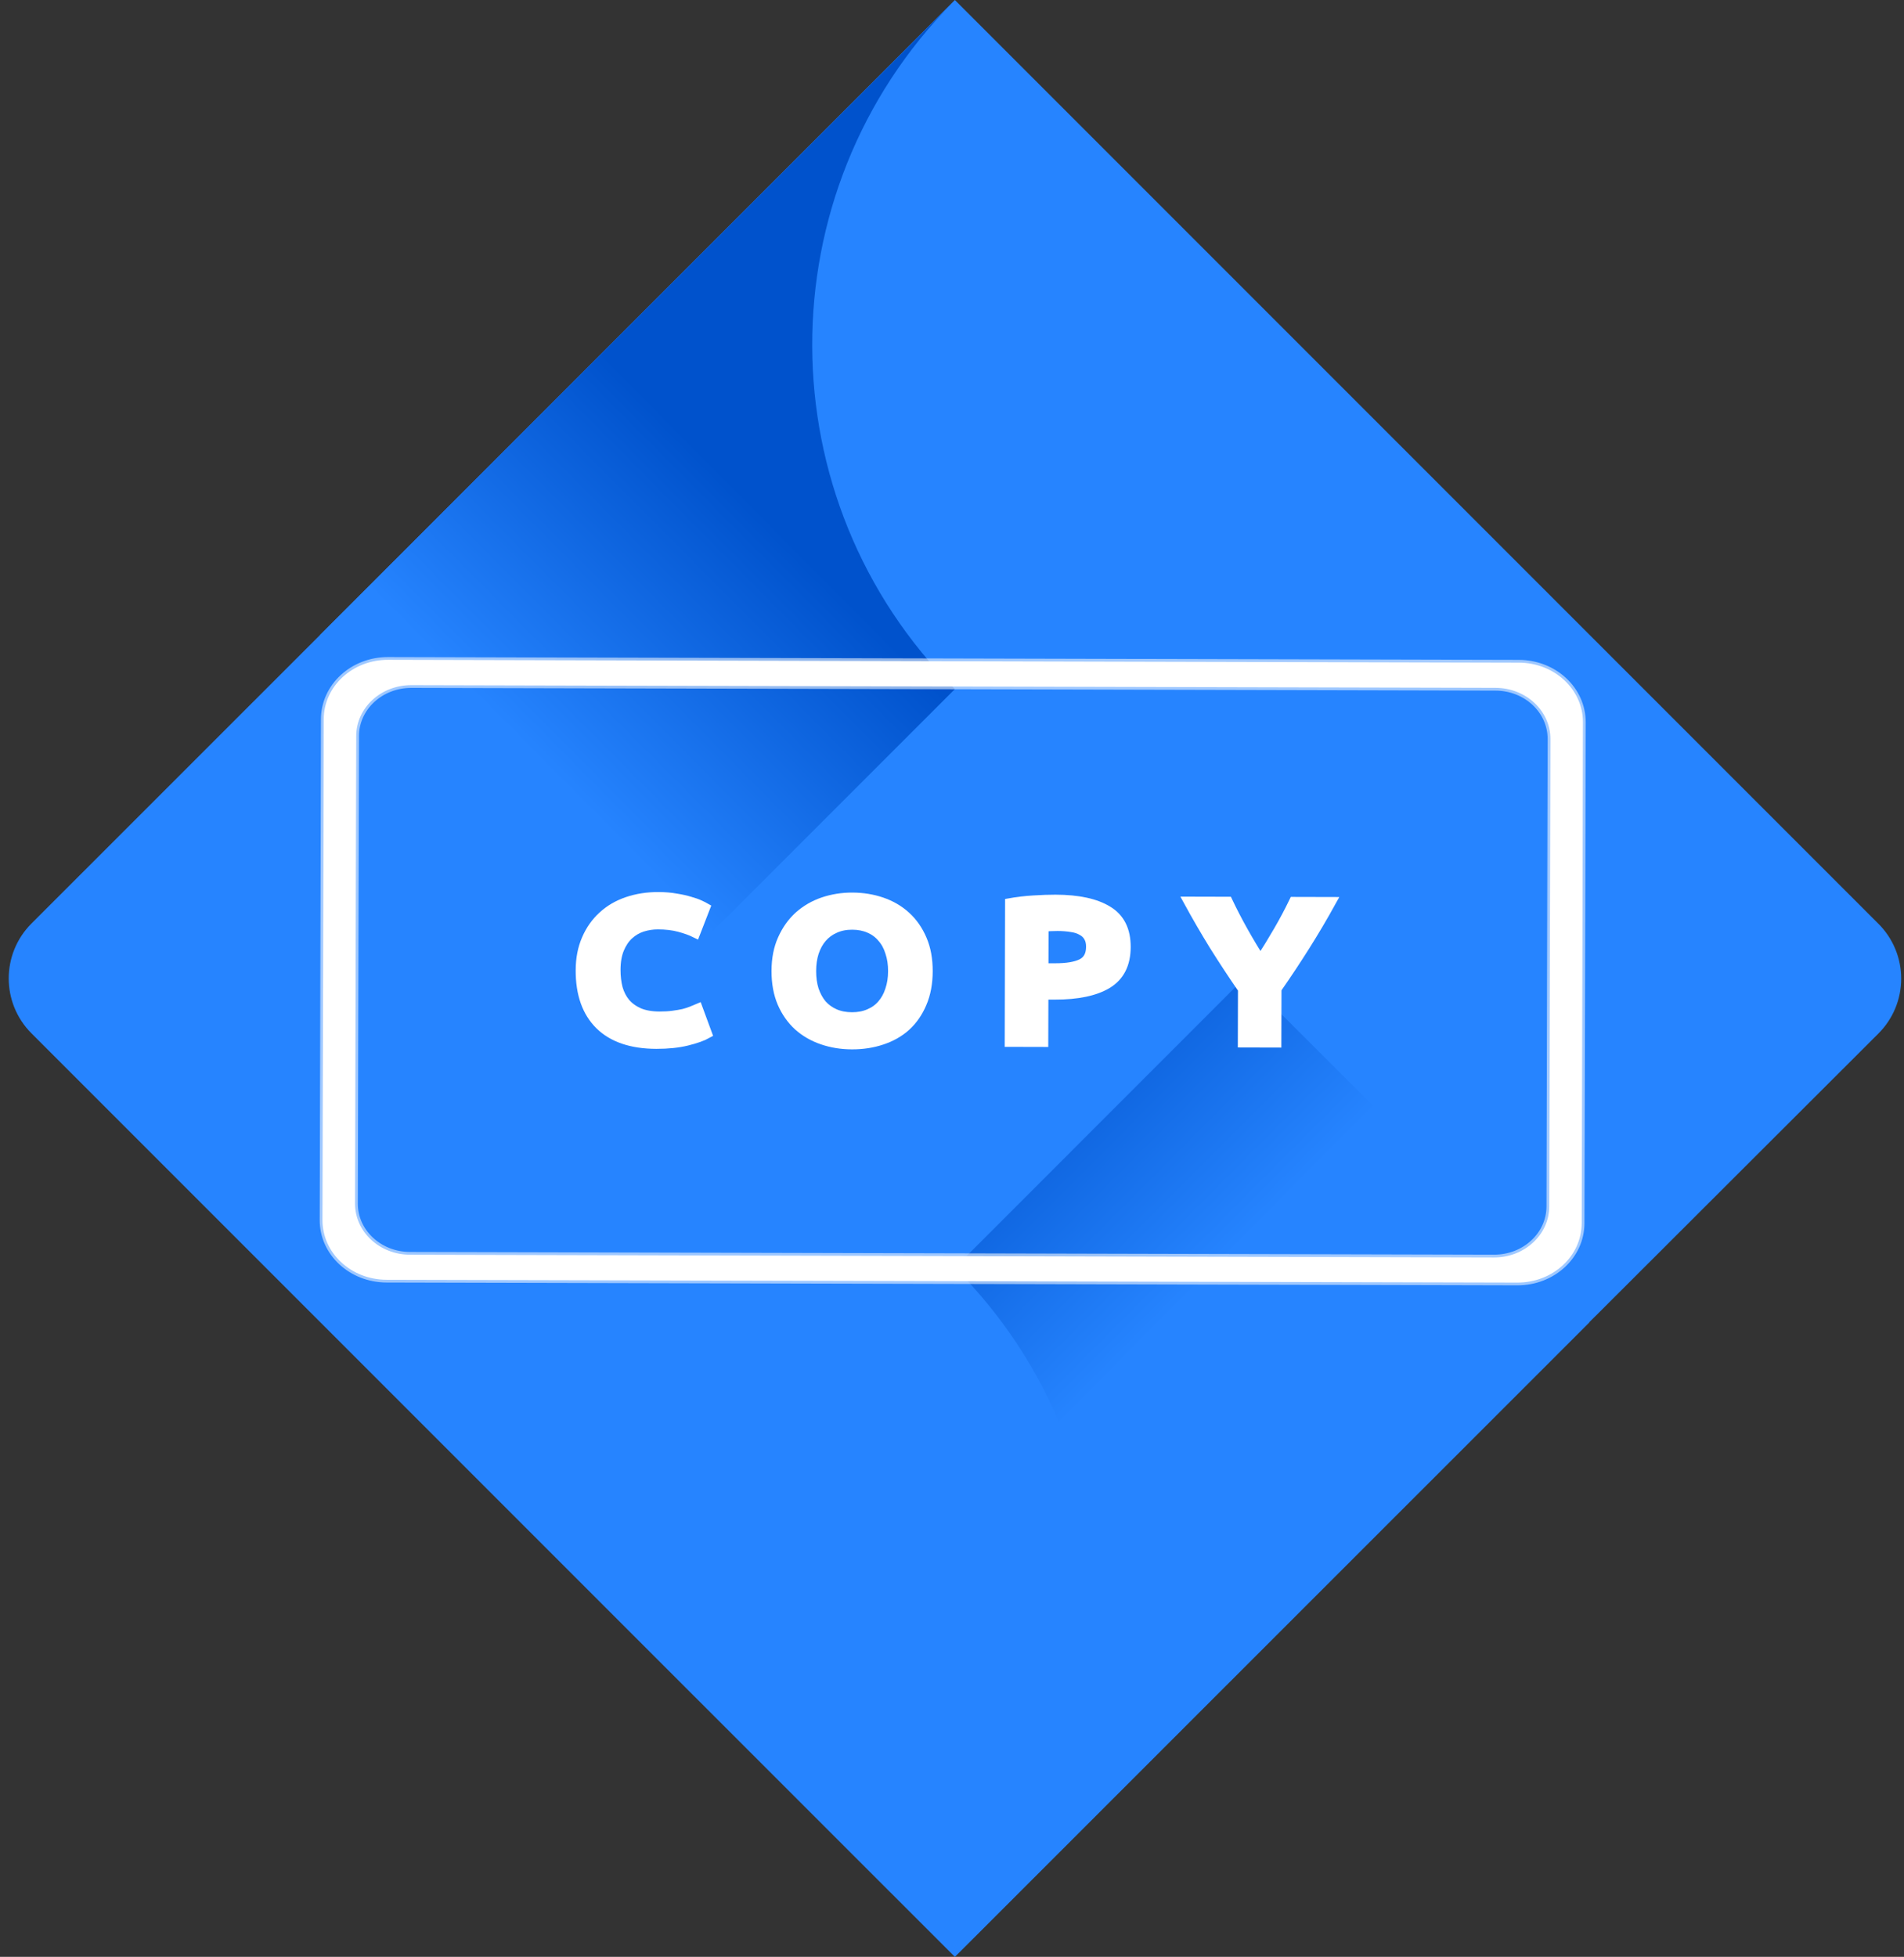 <?xml version="1.0" encoding="UTF-8"?>
<svg width="218px" height="224px" viewBox="0 0 218 224" version="1.1"
  xmlns="http://www.w3.org/2000/svg" xmlns:xlink="http://www.w3.org/1999/xlink">
  <rect x="0" y="0" width="218" height="224" fill="#333333" stroke="none"/>
  <title>copy-svg</title>
  <defs>
    <linearGradient x1="67.673%" y1="40.311%" x2="40.808%" y2="81.641%"
      id="linearGradient-9hrouhn034-1">
      <stop stop-color="#0052CC" offset="18%"></stop>
      <stop stop-color="#2684FF" offset="100%"></stop>
    </linearGradient>
    <linearGradient x1="32.633%" y1="-23.325%" x2="59.341%" y2="17.855%"
      id="linearGradient-9hrouhn034-2">
      <stop stop-color="#0052CC" offset="18%"></stop>
      <stop stop-color="#2684FF" offset="100%"></stop>
    </linearGradient>
  </defs>
  <g id="Page-1" stroke="none" stroke-width="1" fill="none" fill-rule="evenodd">
    <g id="Group" transform="translate(1, 0)" fill-rule="nonzero">
      <g id="blue-square-emoji-clipart-original"
        transform="translate(113.5, 112) rotate(-45) translate(-113.5, -112) translate(83, 81)"
        fill="#2684FF">
        <path
          d="M61,55.111 C61,58.916 57.965,62 54.222,62 L6.778,62 C3.035,62 0,58.916 0,55.111 L0,6.889 C0,3.084 3.035,0 6.778,0 L54.222,0 C57.965,0 61,3.084 61,6.889 L61,55.111 Z"
          id="Path"></path>
      </g>
      <g id="jira">
        <path
          d="M214.058,105.73 L117.668,9.34 L108.328,0 L35.768,72.56 L2.588,105.73 C-0.863,109.198 -0.863,114.802 2.588,118.27 L68.878,184.56 L108.328,224 L180.878,151.44 L182.008,150.32 L214.058,118.32 C215.735,116.655 216.679,114.389 216.679,112.025 C216.679,109.661 215.735,107.395 214.058,105.73 Z M108.328,145.12 L75.208,112 L108.328,78.88 L141.438,112 L108.328,145.12 Z"
          id="Shape" fill="#2684FF"></path>
        <path
          d="M108.328,78.88 C86.644,57.201 86.537,22.081 108.088,0.27 L35.618,72.71 L75.058,112.15 L108.328,78.88 Z"
          id="Path" fill="url(#linearGradient-9hrouhn034-1)"></path>
        <path
          d="M141.528,111.91 L108.328,145.12 C130.1,166.898 130.1,202.202 108.328,223.98 L180.998,151.35 L141.528,111.91 Z"
          id="Path" fill="url(#linearGradient-9hrouhn034-2)"></path>
      </g>
      <g id="Merlin2525_Copy_Business_Stamp_1"
        transform="translate(108.081, 111.173) rotate(-315) translate(-108.081, -111.173) translate(31.952, 35.173)"
        fill="#FFFFFF" stroke="#FFFFFF">
        <g id="g3695"
          transform="translate(76.129, 76) rotate(-44.857) translate(-76.129, -76) translate(4.04, 40.517)">
          <path
            d="M7.358,0 C3.282,0 0,3.041 0,6.818 L0,64.147 C0,67.925 3.282,70.965 7.358,70.965 L136.82,70.965 C140.897,70.965 144.179,67.925 144.179,64.147 L144.179,6.818 C144.179,3.041 140.897,0 136.82,0 L7.358,0 L7.358,0 Z M10.036,2.892 L134.147,2.892 C137.641,2.892 140.454,5.498 140.454,8.736 L140.454,62.247 C140.454,65.484 137.641,68.091 134.147,68.091 L10.036,68.091 C6.542,68.091 3.728,65.484 3.728,62.247 L3.728,8.736 C3.728,5.498 6.542,2.892 10.036,2.892 Z"
            id="path3213" stroke-opacity="0.557" stroke-width="0.629" stroke-linecap="round"
            stroke-linejoin="round"></path>
          <g id="text3215" transform="translate(29.445, 27.031)" stroke-width="1.048">
            <path
              d="M8.729,16.901 C5.887,16.901 3.717,16.168 2.22,14.703 C0.74,13.239 0,11.158 0,8.462 C0,7.122 0.227,5.93 0.681,4.886 C1.135,3.826 1.758,2.938 2.548,2.221 C3.339,1.488 4.281,0.935 5.374,0.561 C6.467,0.187 7.653,0 8.931,0 C9.671,0 10.344,0.055 10.949,0.164 C11.555,0.257 12.085,0.374 12.539,0.514 C12.993,0.639 13.371,0.771 13.674,0.912 C13.977,1.052 14.196,1.161 14.33,1.239 L13.195,4.184 C12.657,3.919 12.026,3.693 11.303,3.506 C10.596,3.319 9.789,3.226 8.881,3.226 C8.275,3.226 7.678,3.319 7.089,3.506 C6.517,3.693 6.005,3.997 5.55,4.418 C5.113,4.823 4.76,5.353 4.491,6.008 C4.222,6.662 4.087,7.457 4.087,8.392 C4.087,9.14 4.171,9.841 4.339,10.496 C4.524,11.135 4.81,11.688 5.197,12.155 C5.601,12.623 6.122,12.997 6.761,13.278 C7.401,13.542 8.174,13.675 9.082,13.675 C9.654,13.675 10.167,13.644 10.621,13.581 C11.076,13.519 11.479,13.449 11.832,13.371 C12.186,13.278 12.497,13.176 12.766,13.067 C13.035,12.958 13.279,12.857 13.498,12.763 L14.582,15.685 C14.027,15.997 13.245,16.277 12.236,16.527 C11.227,16.776 10.058,16.901 8.729,16.901"
              id="path3407"></path>
            <path
              d="M26.484,8.466 C26.484,9.261 26.585,9.978 26.787,10.617 C27.006,11.256 27.308,11.809 27.695,12.276 C28.099,12.728 28.587,13.079 29.158,13.328 C29.73,13.578 30.386,13.702 31.126,13.702 C31.85,13.702 32.497,13.578 33.069,13.328 C33.658,13.079 34.145,12.728 34.532,12.276 C34.936,11.809 35.239,11.256 35.44,10.617 C35.659,9.978 35.768,9.261 35.768,8.466 C35.768,7.671 35.659,6.954 35.44,6.315 C35.239,5.661 34.936,5.108 34.532,4.656 C34.145,4.188 33.658,3.83 33.069,3.58 C32.497,3.331 31.85,3.206 31.126,3.206 C30.386,3.206 29.73,3.339 29.158,3.604 C28.587,3.853 28.099,4.212 27.695,4.679 C27.308,5.131 27.006,5.684 26.787,6.339 C26.585,6.978 26.484,7.687 26.484,8.466 M39.83,8.466 C39.83,9.853 39.603,11.076 39.149,12.136 C38.712,13.18 38.106,14.061 37.333,14.777 C36.559,15.479 35.634,16.009 34.557,16.367 C33.498,16.725 32.354,16.905 31.126,16.905 C29.932,16.905 28.805,16.725 27.746,16.367 C26.686,16.009 25.761,15.479 24.97,14.777 C24.18,14.061 23.558,13.18 23.103,12.136 C22.649,11.076 22.422,9.853 22.422,8.466 C22.422,7.079 22.658,5.863 23.129,4.819 C23.6,3.76 24.23,2.871 25.021,2.154 C25.828,1.438 26.753,0.9 27.796,0.542 C28.856,0.183 29.966,0.004 31.126,0.004 C32.32,0.004 33.447,0.183 34.507,0.542 C35.567,0.9 36.492,1.438 37.282,2.154 C38.073,2.871 38.695,3.76 39.149,4.819 C39.603,5.863 39.83,7.079 39.83,8.466"
              id="path3409"></path>
            <path
              d="M54.394,0.187 C57.001,0.187 59.002,0.616 60.398,1.473 C61.794,2.314 62.492,3.701 62.492,5.634 C62.492,7.582 61.786,8.992 60.373,9.865 C58.96,10.722 56.942,11.15 54.318,11.15 L53.082,11.15 L53.082,16.574 L49.146,16.574 L49.146,0.608 C50.004,0.452 50.912,0.343 51.871,0.281 C52.83,0.218 53.671,0.187 54.394,0.187 M54.646,3.296 C54.36,3.296 54.074,3.304 53.788,3.319 C53.519,3.335 53.284,3.351 53.082,3.366 L53.082,8.041 L54.318,8.041 C55.68,8.041 56.706,7.87 57.396,7.527 C58.086,7.184 58.43,6.545 58.43,5.61 C58.43,5.158 58.338,4.784 58.153,4.488 C57.985,4.192 57.732,3.958 57.396,3.787 C57.076,3.6 56.681,3.475 56.21,3.413 C55.739,3.335 55.218,3.296 54.646,3.296"
              id="path3411"></path>
            <path
              d="M77.878,7.039 C78.584,5.933 79.257,4.826 79.896,3.72 C80.535,2.613 81.124,1.499 81.662,0.377 L86.001,0.377 C85.043,2.122 84.05,3.813 83.024,5.45 C81.998,7.086 80.914,8.73 79.77,10.382 L79.77,16.576 L75.834,16.576 L75.834,10.429 C74.69,8.777 73.597,7.125 72.554,5.473 C71.528,3.821 70.536,2.122 69.577,0.377 L74.144,0.377 C74.682,1.499 75.262,2.613 75.885,3.72 C76.507,4.826 77.171,5.933 77.878,7.039"
              id="path3413"></path>
          </g>
        </g>
      </g>
    </g>
  </g>
</svg>